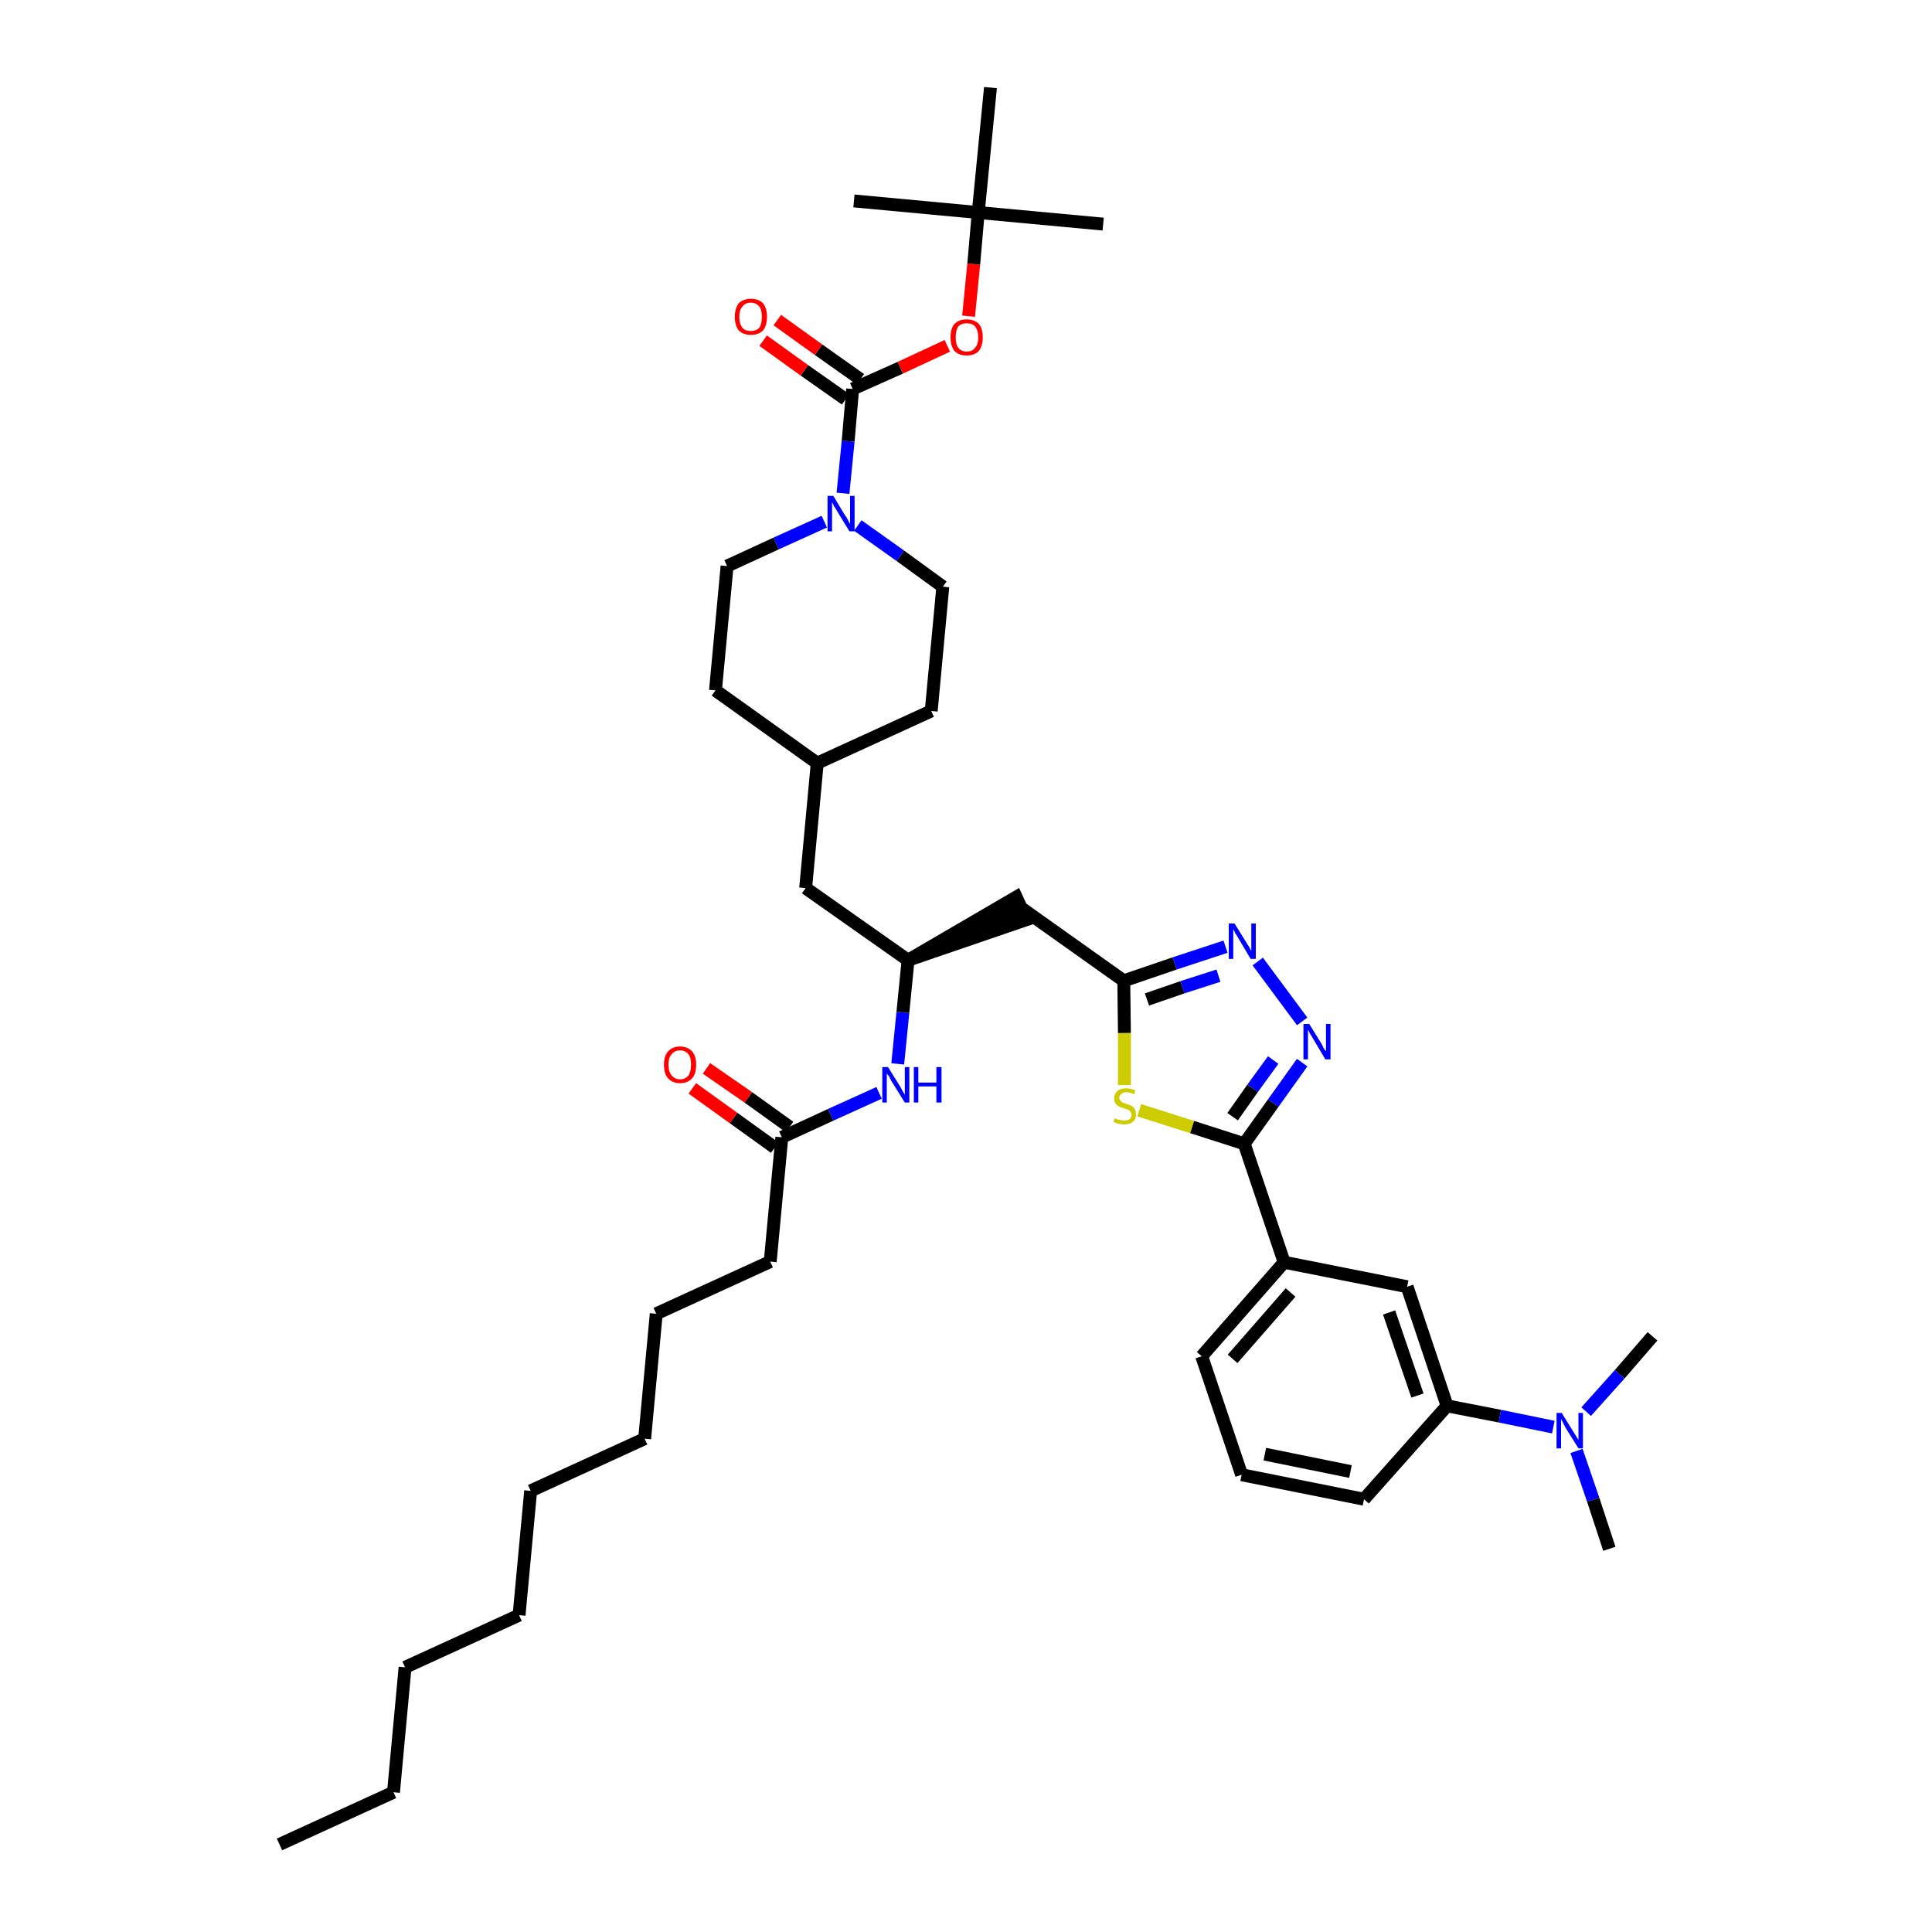 <?xml version='1.0' encoding='iso-8859-1'?>
<svg version='1.1' baseProfile='full'
              xmlns='http://www.w3.org/2000/svg'
                      xmlns:rdkit='http://www.rdkit.org/xml'
                      xmlns:xlink='http://www.w3.org/1999/xlink'
                  xml:space='preserve'
width='300px' height='300px' viewBox='0 0 300 300'>
<!-- END OF HEADER -->
<path class='bond-0 atom-0 atom-1' d='M 43.4,286.4 L 61.1,278.3' style='fill:none;fill-rule:evenodd;stroke:#000000;stroke-width:2.0px;stroke-linecap:butt;stroke-linejoin:miter;stroke-opacity:1' />
<path class='bond-1 atom-1 atom-2' d='M 61.1,278.3 L 62.9,258.9' style='fill:none;fill-rule:evenodd;stroke:#000000;stroke-width:2.0px;stroke-linecap:butt;stroke-linejoin:miter;stroke-opacity:1' />
<path class='bond-2 atom-2 atom-3' d='M 62.9,258.9 L 80.6,250.8' style='fill:none;fill-rule:evenodd;stroke:#000000;stroke-width:2.0px;stroke-linecap:butt;stroke-linejoin:miter;stroke-opacity:1' />
<path class='bond-3 atom-3 atom-4' d='M 80.6,250.8 L 82.4,231.5' style='fill:none;fill-rule:evenodd;stroke:#000000;stroke-width:2.0px;stroke-linecap:butt;stroke-linejoin:miter;stroke-opacity:1' />
<path class='bond-4 atom-4 atom-5' d='M 82.4,231.5 L 100.1,223.4' style='fill:none;fill-rule:evenodd;stroke:#000000;stroke-width:2.0px;stroke-linecap:butt;stroke-linejoin:miter;stroke-opacity:1' />
<path class='bond-5 atom-5 atom-6' d='M 100.1,223.4 L 101.9,204.0' style='fill:none;fill-rule:evenodd;stroke:#000000;stroke-width:2.0px;stroke-linecap:butt;stroke-linejoin:miter;stroke-opacity:1' />
<path class='bond-6 atom-6 atom-7' d='M 101.9,204.0 L 119.6,195.9' style='fill:none;fill-rule:evenodd;stroke:#000000;stroke-width:2.0px;stroke-linecap:butt;stroke-linejoin:miter;stroke-opacity:1' />
<path class='bond-7 atom-7 atom-8' d='M 119.6,195.9 L 121.4,176.6' style='fill:none;fill-rule:evenodd;stroke:#000000;stroke-width:2.0px;stroke-linecap:butt;stroke-linejoin:miter;stroke-opacity:1' />
<path class='bond-8 atom-8 atom-9' d='M 122.6,175.0 L 116.2,170.4' style='fill:none;fill-rule:evenodd;stroke:#000000;stroke-width:2.0px;stroke-linecap:butt;stroke-linejoin:miter;stroke-opacity:1' />
<path class='bond-8 atom-8 atom-9' d='M 116.2,170.4 L 109.7,165.9' style='fill:none;fill-rule:evenodd;stroke:#FF0000;stroke-width:2.0px;stroke-linecap:butt;stroke-linejoin:miter;stroke-opacity:1' />
<path class='bond-8 atom-8 atom-9' d='M 120.3,178.2 L 113.9,173.6' style='fill:none;fill-rule:evenodd;stroke:#000000;stroke-width:2.0px;stroke-linecap:butt;stroke-linejoin:miter;stroke-opacity:1' />
<path class='bond-8 atom-8 atom-9' d='M 113.9,173.6 L 107.5,169.0' style='fill:none;fill-rule:evenodd;stroke:#FF0000;stroke-width:2.0px;stroke-linecap:butt;stroke-linejoin:miter;stroke-opacity:1' />
<path class='bond-9 atom-8 atom-10' d='M 121.4,176.6 L 129.0,173.1' style='fill:none;fill-rule:evenodd;stroke:#000000;stroke-width:2.0px;stroke-linecap:butt;stroke-linejoin:miter;stroke-opacity:1' />
<path class='bond-9 atom-8 atom-10' d='M 129.0,173.1 L 136.5,169.7' style='fill:none;fill-rule:evenodd;stroke:#0000FF;stroke-width:2.0px;stroke-linecap:butt;stroke-linejoin:miter;stroke-opacity:1' />
<path class='bond-10 atom-10 atom-11' d='M 139.4,165.2 L 140.2,157.2' style='fill:none;fill-rule:evenodd;stroke:#0000FF;stroke-width:2.0px;stroke-linecap:butt;stroke-linejoin:miter;stroke-opacity:1' />
<path class='bond-10 atom-10 atom-11' d='M 140.2,157.2 L 141.0,149.1' style='fill:none;fill-rule:evenodd;stroke:#000000;stroke-width:2.0px;stroke-linecap:butt;stroke-linejoin:miter;stroke-opacity:1' />
<path class='bond-11 atom-11 atom-12' d='M 141.0,149.1 L 159.4,142.8 L 157.8,139.3 Z' style='fill:#000000;fill-rule:evenodd;fill-opacity:1;stroke:#000000;stroke-width:2.0px;stroke-linecap:butt;stroke-linejoin:miter;stroke-opacity:1;' />
<path class='bond-26 atom-11 atom-27' d='M 141.0,149.1 L 125.1,137.9' style='fill:none;fill-rule:evenodd;stroke:#000000;stroke-width:2.0px;stroke-linecap:butt;stroke-linejoin:miter;stroke-opacity:1' />
<path class='bond-12 atom-12 atom-13' d='M 158.6,141.0 L 174.5,152.3' style='fill:none;fill-rule:evenodd;stroke:#000000;stroke-width:2.0px;stroke-linecap:butt;stroke-linejoin:miter;stroke-opacity:1' />
<path class='bond-13 atom-13 atom-14' d='M 174.5,152.3 L 182.4,149.6' style='fill:none;fill-rule:evenodd;stroke:#000000;stroke-width:2.0px;stroke-linecap:butt;stroke-linejoin:miter;stroke-opacity:1' />
<path class='bond-13 atom-13 atom-14' d='M 182.4,149.6 L 190.3,147.0' style='fill:none;fill-rule:evenodd;stroke:#0000FF;stroke-width:2.0px;stroke-linecap:butt;stroke-linejoin:miter;stroke-opacity:1' />
<path class='bond-13 atom-13 atom-14' d='M 178.1,155.2 L 183.6,153.3' style='fill:none;fill-rule:evenodd;stroke:#000000;stroke-width:2.0px;stroke-linecap:butt;stroke-linejoin:miter;stroke-opacity:1' />
<path class='bond-13 atom-13 atom-14' d='M 183.6,153.3 L 189.2,151.5' style='fill:none;fill-rule:evenodd;stroke:#0000FF;stroke-width:2.0px;stroke-linecap:butt;stroke-linejoin:miter;stroke-opacity:1' />
<path class='bond-40 atom-26 atom-13' d='M 174.6,168.5 L 174.6,160.4' style='fill:none;fill-rule:evenodd;stroke:#CCCC00;stroke-width:2.0px;stroke-linecap:butt;stroke-linejoin:miter;stroke-opacity:1' />
<path class='bond-40 atom-26 atom-13' d='M 174.6,160.4 L 174.5,152.3' style='fill:none;fill-rule:evenodd;stroke:#000000;stroke-width:2.0px;stroke-linecap:butt;stroke-linejoin:miter;stroke-opacity:1' />
<path class='bond-14 atom-14 atom-15' d='M 195.3,149.3 L 202.2,158.6' style='fill:none;fill-rule:evenodd;stroke:#0000FF;stroke-width:2.0px;stroke-linecap:butt;stroke-linejoin:miter;stroke-opacity:1' />
<path class='bond-15 atom-15 atom-16' d='M 202.2,165.0 L 197.7,171.3' style='fill:none;fill-rule:evenodd;stroke:#0000FF;stroke-width:2.0px;stroke-linecap:butt;stroke-linejoin:miter;stroke-opacity:1' />
<path class='bond-15 atom-15 atom-16' d='M 197.7,171.3 L 193.2,177.6' style='fill:none;fill-rule:evenodd;stroke:#000000;stroke-width:2.0px;stroke-linecap:butt;stroke-linejoin:miter;stroke-opacity:1' />
<path class='bond-15 atom-15 atom-16' d='M 197.7,164.6 L 194.5,169.0' style='fill:none;fill-rule:evenodd;stroke:#0000FF;stroke-width:2.0px;stroke-linecap:butt;stroke-linejoin:miter;stroke-opacity:1' />
<path class='bond-15 atom-15 atom-16' d='M 194.5,169.0 L 191.4,173.4' style='fill:none;fill-rule:evenodd;stroke:#000000;stroke-width:2.0px;stroke-linecap:butt;stroke-linejoin:miter;stroke-opacity:1' />
<path class='bond-16 atom-16 atom-17' d='M 193.2,177.6 L 199.4,196.0' style='fill:none;fill-rule:evenodd;stroke:#000000;stroke-width:2.0px;stroke-linecap:butt;stroke-linejoin:miter;stroke-opacity:1' />
<path class='bond-25 atom-16 atom-26' d='M 193.2,177.6 L 185.1,175.0' style='fill:none;fill-rule:evenodd;stroke:#000000;stroke-width:2.0px;stroke-linecap:butt;stroke-linejoin:miter;stroke-opacity:1' />
<path class='bond-25 atom-16 atom-26' d='M 185.1,175.0 L 176.9,172.4' style='fill:none;fill-rule:evenodd;stroke:#CCCC00;stroke-width:2.0px;stroke-linecap:butt;stroke-linejoin:miter;stroke-opacity:1' />
<path class='bond-17 atom-17 atom-18' d='M 199.4,196.0 L 186.6,210.6' style='fill:none;fill-rule:evenodd;stroke:#000000;stroke-width:2.0px;stroke-linecap:butt;stroke-linejoin:miter;stroke-opacity:1' />
<path class='bond-17 atom-17 atom-18' d='M 200.4,200.7 L 191.4,211.0' style='fill:none;fill-rule:evenodd;stroke:#000000;stroke-width:2.0px;stroke-linecap:butt;stroke-linejoin:miter;stroke-opacity:1' />
<path class='bond-42 atom-25 atom-17' d='M 218.5,199.8 L 199.4,196.0' style='fill:none;fill-rule:evenodd;stroke:#000000;stroke-width:2.0px;stroke-linecap:butt;stroke-linejoin:miter;stroke-opacity:1' />
<path class='bond-18 atom-18 atom-19' d='M 186.6,210.6 L 192.8,229.0' style='fill:none;fill-rule:evenodd;stroke:#000000;stroke-width:2.0px;stroke-linecap:butt;stroke-linejoin:miter;stroke-opacity:1' />
<path class='bond-19 atom-19 atom-20' d='M 192.8,229.0 L 211.8,232.8' style='fill:none;fill-rule:evenodd;stroke:#000000;stroke-width:2.0px;stroke-linecap:butt;stroke-linejoin:miter;stroke-opacity:1' />
<path class='bond-19 atom-19 atom-20' d='M 196.4,225.8 L 209.7,228.5' style='fill:none;fill-rule:evenodd;stroke:#000000;stroke-width:2.0px;stroke-linecap:butt;stroke-linejoin:miter;stroke-opacity:1' />
<path class='bond-20 atom-20 atom-21' d='M 211.8,232.8 L 224.7,218.3' style='fill:none;fill-rule:evenodd;stroke:#000000;stroke-width:2.0px;stroke-linecap:butt;stroke-linejoin:miter;stroke-opacity:1' />
<path class='bond-21 atom-21 atom-22' d='M 224.7,218.3 L 232.9,219.9' style='fill:none;fill-rule:evenodd;stroke:#000000;stroke-width:2.0px;stroke-linecap:butt;stroke-linejoin:miter;stroke-opacity:1' />
<path class='bond-21 atom-21 atom-22' d='M 232.9,219.9 L 241.2,221.6' style='fill:none;fill-rule:evenodd;stroke:#0000FF;stroke-width:2.0px;stroke-linecap:butt;stroke-linejoin:miter;stroke-opacity:1' />
<path class='bond-24 atom-21 atom-25' d='M 224.7,218.3 L 218.5,199.8' style='fill:none;fill-rule:evenodd;stroke:#000000;stroke-width:2.0px;stroke-linecap:butt;stroke-linejoin:miter;stroke-opacity:1' />
<path class='bond-24 atom-21 atom-25' d='M 220.1,216.7 L 215.7,203.8' style='fill:none;fill-rule:evenodd;stroke:#000000;stroke-width:2.0px;stroke-linecap:butt;stroke-linejoin:miter;stroke-opacity:1' />
<path class='bond-22 atom-22 atom-23' d='M 244.8,225.3 L 247.4,232.9' style='fill:none;fill-rule:evenodd;stroke:#0000FF;stroke-width:2.0px;stroke-linecap:butt;stroke-linejoin:miter;stroke-opacity:1' />
<path class='bond-22 atom-22 atom-23' d='M 247.4,232.9 L 249.9,240.5' style='fill:none;fill-rule:evenodd;stroke:#000000;stroke-width:2.0px;stroke-linecap:butt;stroke-linejoin:miter;stroke-opacity:1' />
<path class='bond-23 atom-22 atom-24' d='M 246.3,219.2 L 251.5,213.4' style='fill:none;fill-rule:evenodd;stroke:#0000FF;stroke-width:2.0px;stroke-linecap:butt;stroke-linejoin:miter;stroke-opacity:1' />
<path class='bond-23 atom-22 atom-24' d='M 251.5,213.4 L 256.6,207.5' style='fill:none;fill-rule:evenodd;stroke:#000000;stroke-width:2.0px;stroke-linecap:butt;stroke-linejoin:miter;stroke-opacity:1' />
<path class='bond-27 atom-27 atom-28' d='M 125.1,137.9 L 126.9,118.5' style='fill:none;fill-rule:evenodd;stroke:#000000;stroke-width:2.0px;stroke-linecap:butt;stroke-linejoin:miter;stroke-opacity:1' />
<path class='bond-28 atom-28 atom-29' d='M 126.9,118.5 L 144.6,110.4' style='fill:none;fill-rule:evenodd;stroke:#000000;stroke-width:2.0px;stroke-linecap:butt;stroke-linejoin:miter;stroke-opacity:1' />
<path class='bond-41 atom-40 atom-28' d='M 111.1,107.2 L 126.9,118.5' style='fill:none;fill-rule:evenodd;stroke:#000000;stroke-width:2.0px;stroke-linecap:butt;stroke-linejoin:miter;stroke-opacity:1' />
<path class='bond-29 atom-29 atom-30' d='M 144.6,110.4 L 146.4,91.1' style='fill:none;fill-rule:evenodd;stroke:#000000;stroke-width:2.0px;stroke-linecap:butt;stroke-linejoin:miter;stroke-opacity:1' />
<path class='bond-30 atom-30 atom-31' d='M 146.4,91.1 L 139.8,86.3' style='fill:none;fill-rule:evenodd;stroke:#000000;stroke-width:2.0px;stroke-linecap:butt;stroke-linejoin:miter;stroke-opacity:1' />
<path class='bond-30 atom-30 atom-31' d='M 139.8,86.3 L 133.2,81.6' style='fill:none;fill-rule:evenodd;stroke:#0000FF;stroke-width:2.0px;stroke-linecap:butt;stroke-linejoin:miter;stroke-opacity:1' />
<path class='bond-31 atom-31 atom-32' d='M 130.9,76.6 L 131.7,68.5' style='fill:none;fill-rule:evenodd;stroke:#0000FF;stroke-width:2.0px;stroke-linecap:butt;stroke-linejoin:miter;stroke-opacity:1' />
<path class='bond-31 atom-31 atom-32' d='M 131.7,68.5 L 132.4,60.4' style='fill:none;fill-rule:evenodd;stroke:#000000;stroke-width:2.0px;stroke-linecap:butt;stroke-linejoin:miter;stroke-opacity:1' />
<path class='bond-38 atom-31 atom-39' d='M 128.0,81.0 L 120.5,84.4' style='fill:none;fill-rule:evenodd;stroke:#0000FF;stroke-width:2.0px;stroke-linecap:butt;stroke-linejoin:miter;stroke-opacity:1' />
<path class='bond-38 atom-31 atom-39' d='M 120.5,84.4 L 112.9,87.9' style='fill:none;fill-rule:evenodd;stroke:#000000;stroke-width:2.0px;stroke-linecap:butt;stroke-linejoin:miter;stroke-opacity:1' />
<path class='bond-32 atom-32 atom-33' d='M 133.6,58.9 L 127.1,54.3' style='fill:none;fill-rule:evenodd;stroke:#000000;stroke-width:2.0px;stroke-linecap:butt;stroke-linejoin:miter;stroke-opacity:1' />
<path class='bond-32 atom-32 atom-33' d='M 127.1,54.3 L 120.7,49.7' style='fill:none;fill-rule:evenodd;stroke:#FF0000;stroke-width:2.0px;stroke-linecap:butt;stroke-linejoin:miter;stroke-opacity:1' />
<path class='bond-32 atom-32 atom-33' d='M 131.3,62.0 L 124.9,57.5' style='fill:none;fill-rule:evenodd;stroke:#000000;stroke-width:2.0px;stroke-linecap:butt;stroke-linejoin:miter;stroke-opacity:1' />
<path class='bond-32 atom-32 atom-33' d='M 124.9,57.5 L 118.5,52.9' style='fill:none;fill-rule:evenodd;stroke:#FF0000;stroke-width:2.0px;stroke-linecap:butt;stroke-linejoin:miter;stroke-opacity:1' />
<path class='bond-33 atom-32 atom-34' d='M 132.4,60.4 L 139.8,57.1' style='fill:none;fill-rule:evenodd;stroke:#000000;stroke-width:2.0px;stroke-linecap:butt;stroke-linejoin:miter;stroke-opacity:1' />
<path class='bond-33 atom-32 atom-34' d='M 139.8,57.1 L 147.1,53.7' style='fill:none;fill-rule:evenodd;stroke:#FF0000;stroke-width:2.0px;stroke-linecap:butt;stroke-linejoin:miter;stroke-opacity:1' />
<path class='bond-34 atom-34 atom-35' d='M 150.4,49.1 L 151.2,41.0' style='fill:none;fill-rule:evenodd;stroke:#FF0000;stroke-width:2.0px;stroke-linecap:butt;stroke-linejoin:miter;stroke-opacity:1' />
<path class='bond-34 atom-34 atom-35' d='M 151.2,41.0 L 151.9,33.0' style='fill:none;fill-rule:evenodd;stroke:#000000;stroke-width:2.0px;stroke-linecap:butt;stroke-linejoin:miter;stroke-opacity:1' />
<path class='bond-35 atom-35 atom-36' d='M 151.9,33.0 L 171.3,34.8' style='fill:none;fill-rule:evenodd;stroke:#000000;stroke-width:2.0px;stroke-linecap:butt;stroke-linejoin:miter;stroke-opacity:1' />
<path class='bond-36 atom-35 atom-37' d='M 151.9,33.0 L 132.6,31.2' style='fill:none;fill-rule:evenodd;stroke:#000000;stroke-width:2.0px;stroke-linecap:butt;stroke-linejoin:miter;stroke-opacity:1' />
<path class='bond-37 atom-35 atom-38' d='M 151.9,33.0 L 153.8,13.6' style='fill:none;fill-rule:evenodd;stroke:#000000;stroke-width:2.0px;stroke-linecap:butt;stroke-linejoin:miter;stroke-opacity:1' />
<path class='bond-39 atom-39 atom-40' d='M 112.9,87.9 L 111.1,107.2' style='fill:none;fill-rule:evenodd;stroke:#000000;stroke-width:2.0px;stroke-linecap:butt;stroke-linejoin:miter;stroke-opacity:1' />
<path  class='atom-9' d='M 103.1 165.3
Q 103.1 164.0, 103.7 163.3
Q 104.4 162.5, 105.6 162.5
Q 106.8 162.5, 107.5 163.3
Q 108.1 164.0, 108.1 165.3
Q 108.1 166.7, 107.5 167.4
Q 106.8 168.2, 105.6 168.2
Q 104.4 168.2, 103.7 167.4
Q 103.1 166.7, 103.1 165.3
M 105.6 167.6
Q 106.4 167.6, 106.9 167.0
Q 107.3 166.4, 107.3 165.3
Q 107.3 164.2, 106.9 163.7
Q 106.4 163.1, 105.6 163.1
Q 104.8 163.1, 104.3 163.7
Q 103.8 164.2, 103.8 165.3
Q 103.8 166.4, 104.3 167.0
Q 104.8 167.6, 105.6 167.6
' fill='#FF0000'/>
<path  class='atom-10' d='M 137.9 165.7
L 139.7 168.6
Q 139.9 168.9, 140.2 169.5
Q 140.5 170.0, 140.5 170.0
L 140.5 165.7
L 141.2 165.7
L 141.2 171.2
L 140.5 171.2
L 138.5 168.0
Q 138.3 167.7, 138.1 167.2
Q 137.8 166.8, 137.7 166.7
L 137.7 171.2
L 137.0 171.2
L 137.0 165.7
L 137.9 165.7
' fill='#0000FF'/>
<path  class='atom-10' d='M 141.9 165.7
L 142.6 165.7
L 142.6 168.1
L 145.4 168.1
L 145.4 165.7
L 146.2 165.7
L 146.2 171.2
L 145.4 171.2
L 145.4 168.7
L 142.6 168.7
L 142.6 171.2
L 141.9 171.2
L 141.9 165.7
' fill='#0000FF'/>
<path  class='atom-14' d='M 191.7 143.4
L 193.5 146.3
Q 193.7 146.6, 194.0 147.1
Q 194.2 147.6, 194.3 147.6
L 194.3 143.4
L 195.0 143.4
L 195.0 148.9
L 194.2 148.9
L 192.3 145.7
Q 192.1 145.3, 191.8 144.9
Q 191.6 144.4, 191.5 144.3
L 191.5 148.9
L 190.8 148.9
L 190.8 143.4
L 191.7 143.4
' fill='#0000FF'/>
<path  class='atom-15' d='M 203.3 159.0
L 205.1 161.9
Q 205.3 162.2, 205.5 162.7
Q 205.8 163.2, 205.9 163.2
L 205.9 159.0
L 206.6 159.0
L 206.6 164.5
L 205.8 164.5
L 203.9 161.3
Q 203.7 160.9, 203.4 160.5
Q 203.2 160.0, 203.1 159.9
L 203.1 164.5
L 202.4 164.5
L 202.4 159.0
L 203.3 159.0
' fill='#0000FF'/>
<path  class='atom-22' d='M 242.5 219.4
L 244.3 222.3
Q 244.5 222.6, 244.8 223.1
Q 245.1 223.6, 245.1 223.6
L 245.1 219.4
L 245.8 219.4
L 245.8 224.9
L 245.1 224.9
L 243.1 221.7
Q 242.9 221.3, 242.7 220.9
Q 242.4 220.4, 242.4 220.3
L 242.4 224.9
L 241.7 224.9
L 241.7 219.4
L 242.5 219.4
' fill='#0000FF'/>
<path  class='atom-26' d='M 173.1 173.6
Q 173.2 173.7, 173.4 173.8
Q 173.7 173.9, 174.0 173.9
Q 174.3 174.0, 174.5 174.0
Q 175.1 174.0, 175.4 173.8
Q 175.7 173.5, 175.7 173.1
Q 175.7 172.8, 175.5 172.6
Q 175.4 172.4, 175.1 172.3
Q 174.9 172.2, 174.5 172.1
Q 174.0 171.9, 173.7 171.8
Q 173.4 171.6, 173.2 171.3
Q 173.0 171.0, 173.0 170.5
Q 173.0 169.9, 173.5 169.4
Q 174.0 169.0, 174.9 169.0
Q 175.5 169.0, 176.3 169.3
L 176.1 169.9
Q 175.4 169.6, 174.9 169.6
Q 174.4 169.6, 174.1 169.9
Q 173.8 170.1, 173.8 170.5
Q 173.8 170.7, 174.0 170.9
Q 174.1 171.1, 174.3 171.2
Q 174.6 171.3, 174.9 171.4
Q 175.4 171.6, 175.7 171.7
Q 176.0 171.9, 176.2 172.2
Q 176.4 172.5, 176.4 173.1
Q 176.4 173.8, 175.9 174.2
Q 175.4 174.6, 174.6 174.6
Q 174.1 174.6, 173.7 174.5
Q 173.3 174.4, 172.9 174.2
L 173.1 173.6
' fill='#CCCC00'/>
<path  class='atom-31' d='M 129.4 77.0
L 131.2 80.0
Q 131.4 80.2, 131.7 80.8
Q 131.9 81.3, 132.0 81.3
L 132.0 77.0
L 132.7 77.0
L 132.7 82.5
L 131.9 82.5
L 130.0 79.4
Q 129.8 79.0, 129.5 78.6
Q 129.3 78.1, 129.2 78.0
L 129.2 82.5
L 128.5 82.5
L 128.5 77.0
L 129.4 77.0
' fill='#0000FF'/>
<path  class='atom-33' d='M 114.1 49.2
Q 114.1 47.9, 114.7 47.1
Q 115.4 46.4, 116.6 46.4
Q 117.8 46.4, 118.5 47.1
Q 119.1 47.9, 119.1 49.2
Q 119.1 50.5, 118.5 51.3
Q 117.8 52.0, 116.6 52.0
Q 115.4 52.0, 114.7 51.3
Q 114.1 50.5, 114.1 49.2
M 116.6 51.4
Q 117.4 51.4, 117.9 50.9
Q 118.3 50.3, 118.3 49.2
Q 118.3 48.1, 117.9 47.6
Q 117.4 47.0, 116.6 47.0
Q 115.7 47.0, 115.3 47.6
Q 114.8 48.1, 114.8 49.2
Q 114.8 50.3, 115.3 50.9
Q 115.7 51.4, 116.6 51.4
' fill='#FF0000'/>
<path  class='atom-34' d='M 147.6 52.4
Q 147.6 51.0, 148.2 50.3
Q 148.9 49.6, 150.1 49.6
Q 151.3 49.6, 152.0 50.3
Q 152.6 51.0, 152.6 52.4
Q 152.6 53.7, 152.0 54.5
Q 151.3 55.2, 150.1 55.2
Q 148.9 55.2, 148.2 54.5
Q 147.6 53.7, 147.6 52.4
M 150.1 54.6
Q 151.0 54.6, 151.4 54.0
Q 151.9 53.5, 151.9 52.4
Q 151.9 51.3, 151.4 50.7
Q 151.0 50.2, 150.1 50.2
Q 149.3 50.2, 148.8 50.7
Q 148.4 51.3, 148.4 52.4
Q 148.4 53.5, 148.8 54.0
Q 149.3 54.6, 150.1 54.6
' fill='#FF0000'/>
</svg>
